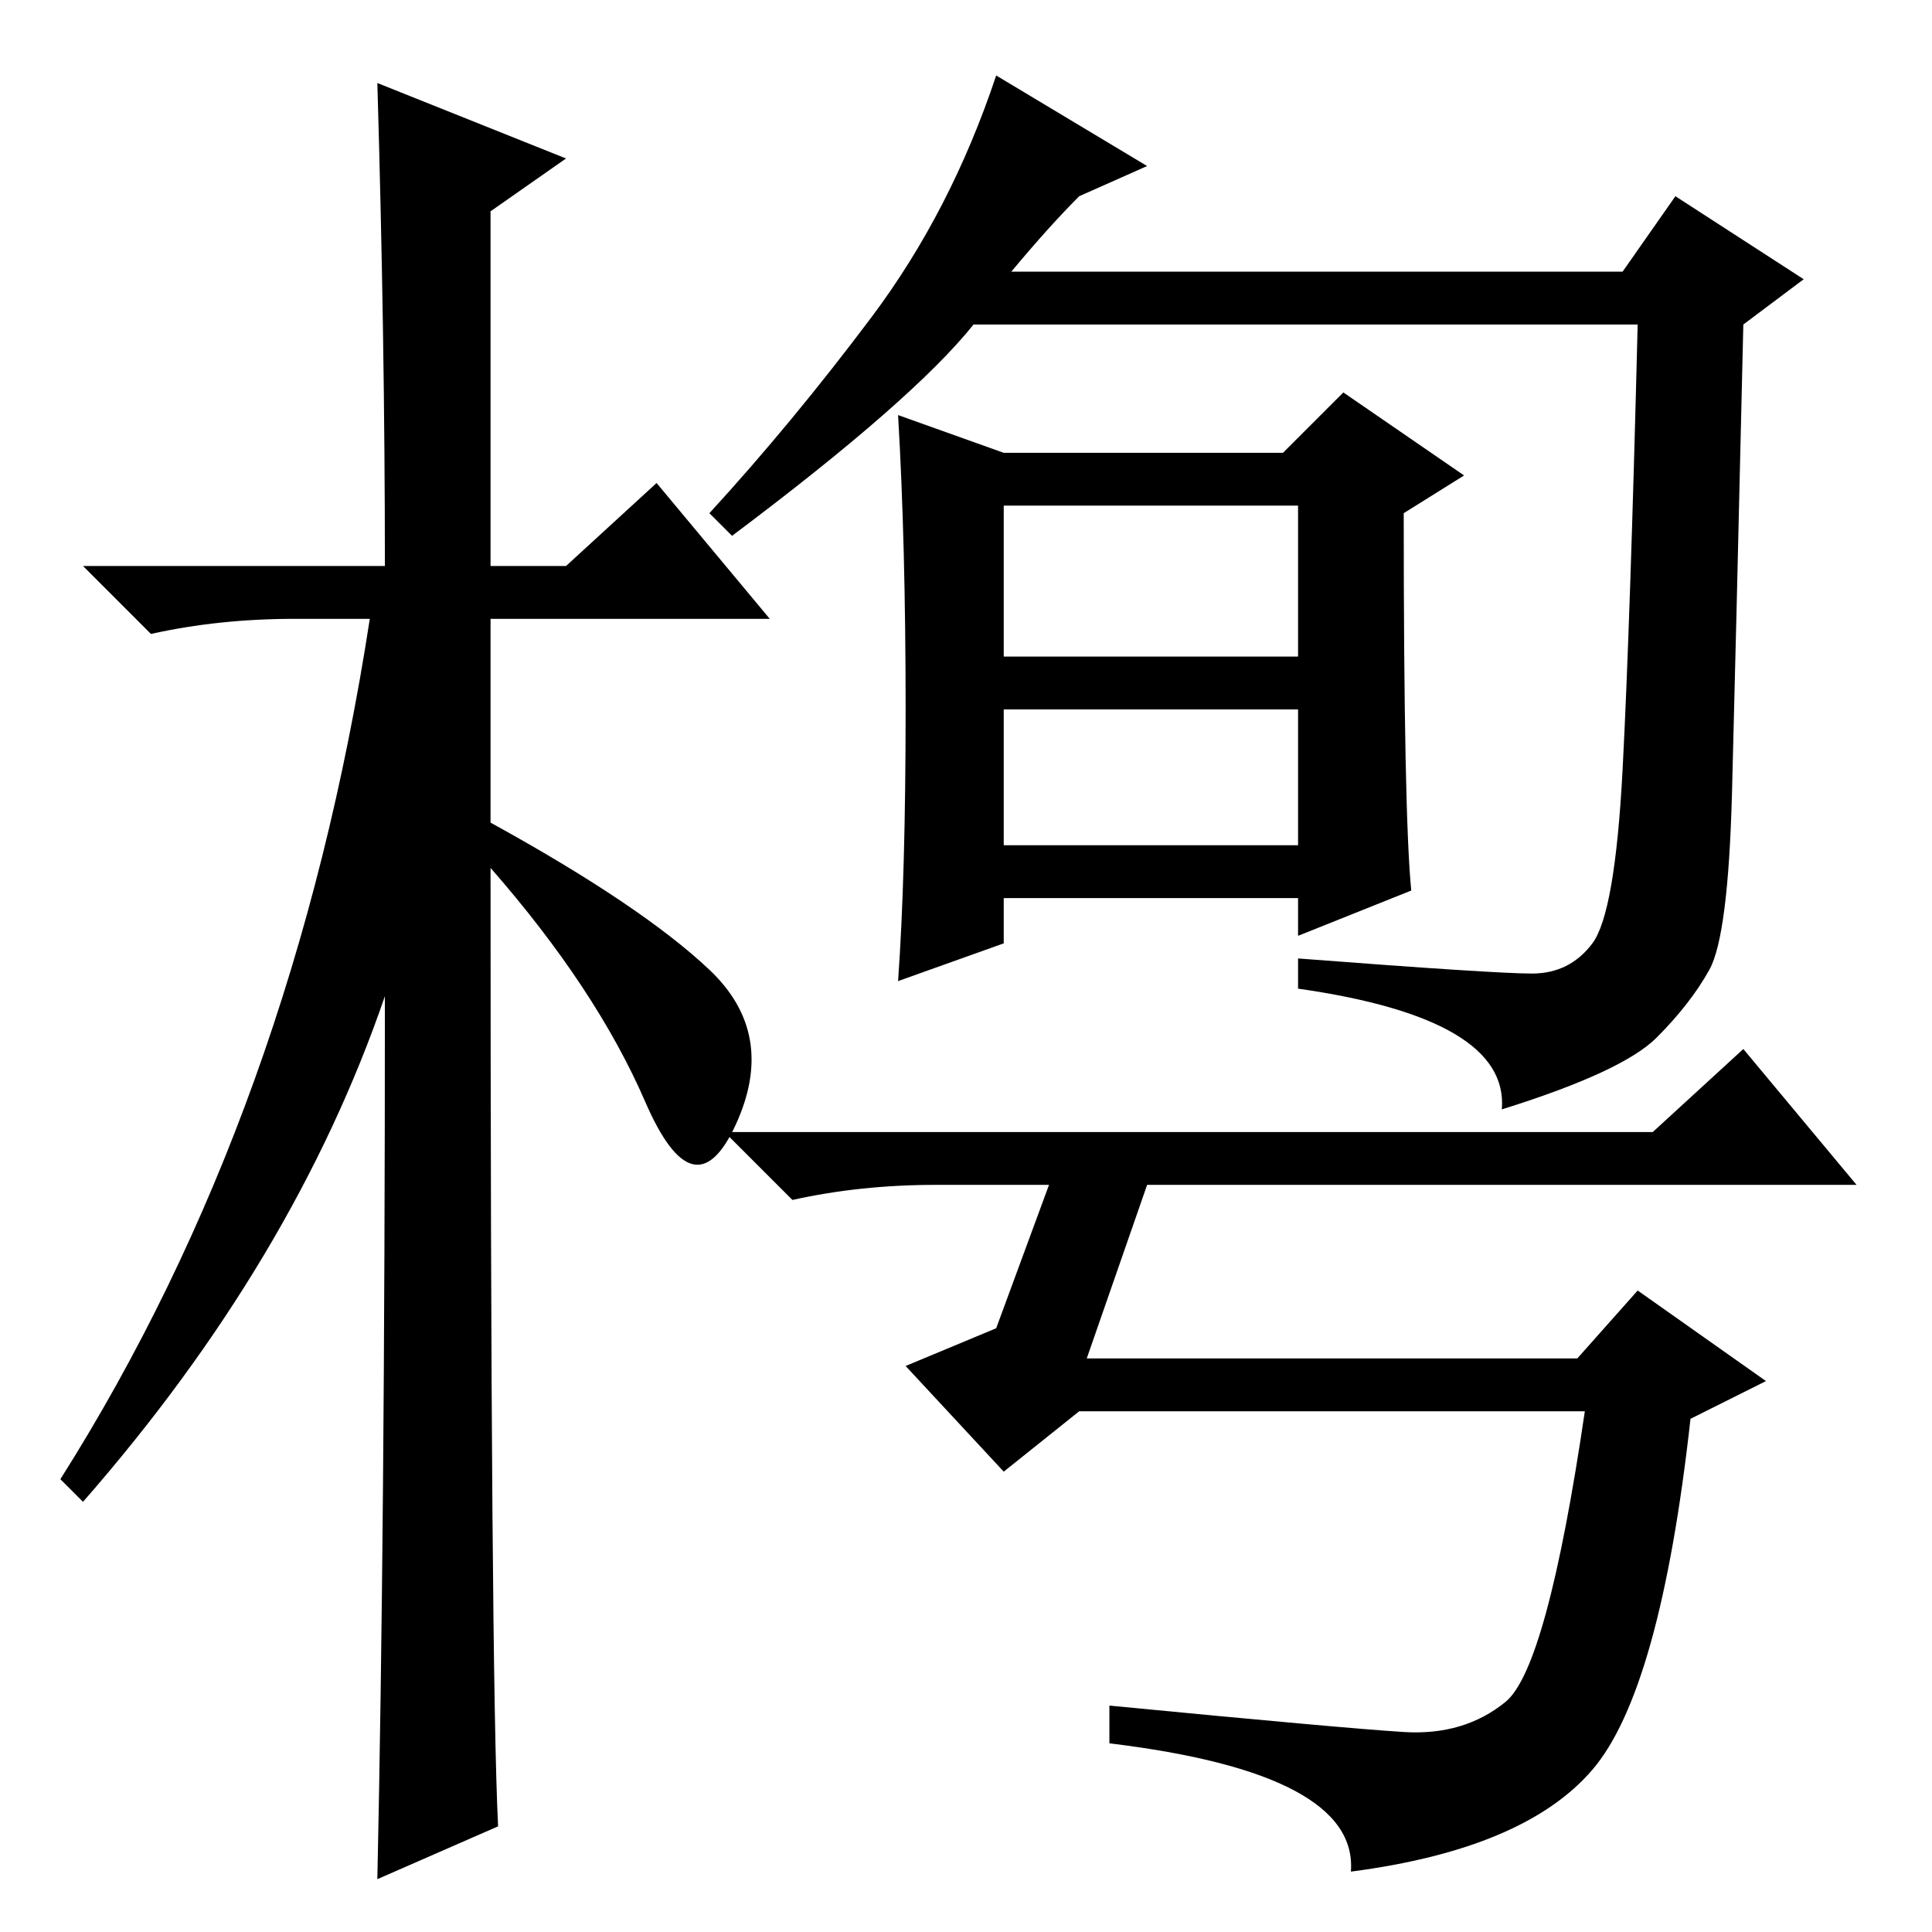 <?xml version="1.0" standalone="no"?>
<!DOCTYPE svg PUBLIC "-//W3C//DTD SVG 1.1//EN" "http://www.w3.org/Graphics/SVG/1.1/DTD/svg11.dtd" >
<svg xmlns="http://www.w3.org/2000/svg" xmlns:xlink="http://www.w3.org/1999/xlink" version="1.1" viewBox="0 -36 256 256">
  <g transform="matrix(1 0 0 -1 0 220)">
   <path fill="currentColor"
d="M66 14l-16 -7q1 46 1 117q-12 -35 -40 -67l-3 3q31 49 41 114h-10q-10 0 -19 -2l-9 9h40q0 30 -1 64l25 -10l-10 -7v-47h10l12 11l15 -18h-37v-27q20 -11 29 -19.5t3.5 -20.5t-12 3t-20.5 31q0 -107 1 -127zM133 144h39v18h-39v-18zM97 185l-3 3q11 12 21.5 26t16.5 32
l20 -12l-9 -4q-4 -4 -9 -10h81l7 10l17 -11l-8 -6q-1 -43 -1.5 -62t-3 -23.5t-7 -9t-20.5 -9.5q1 12 -27 16v4q26 -2 31 -2t8 4t4 23t2 59h-88q-8 -10 -32 -28zM133 196h37l8 8l16 -11l-8 -5q0 -40 1 -50l-15 -6v5h-39v-6l-14 -5q1 14 1 36t-1 39zM133 169h39v20h-39v-20z
M124 99q-10 0 -19 -2l-9 9h123l12 11l15 -18h-94l-8 -23h65l8 9l17 -12l-10 -5q-4 -36 -13 -46.5t-32 -13.5q1 13 -32 17v5q31 -3 39 -3.5t13.5 4t10.5 38.5h-67l-10 -8l-13 14l12 5l7 19h-15z" />
  </g>

</svg>
